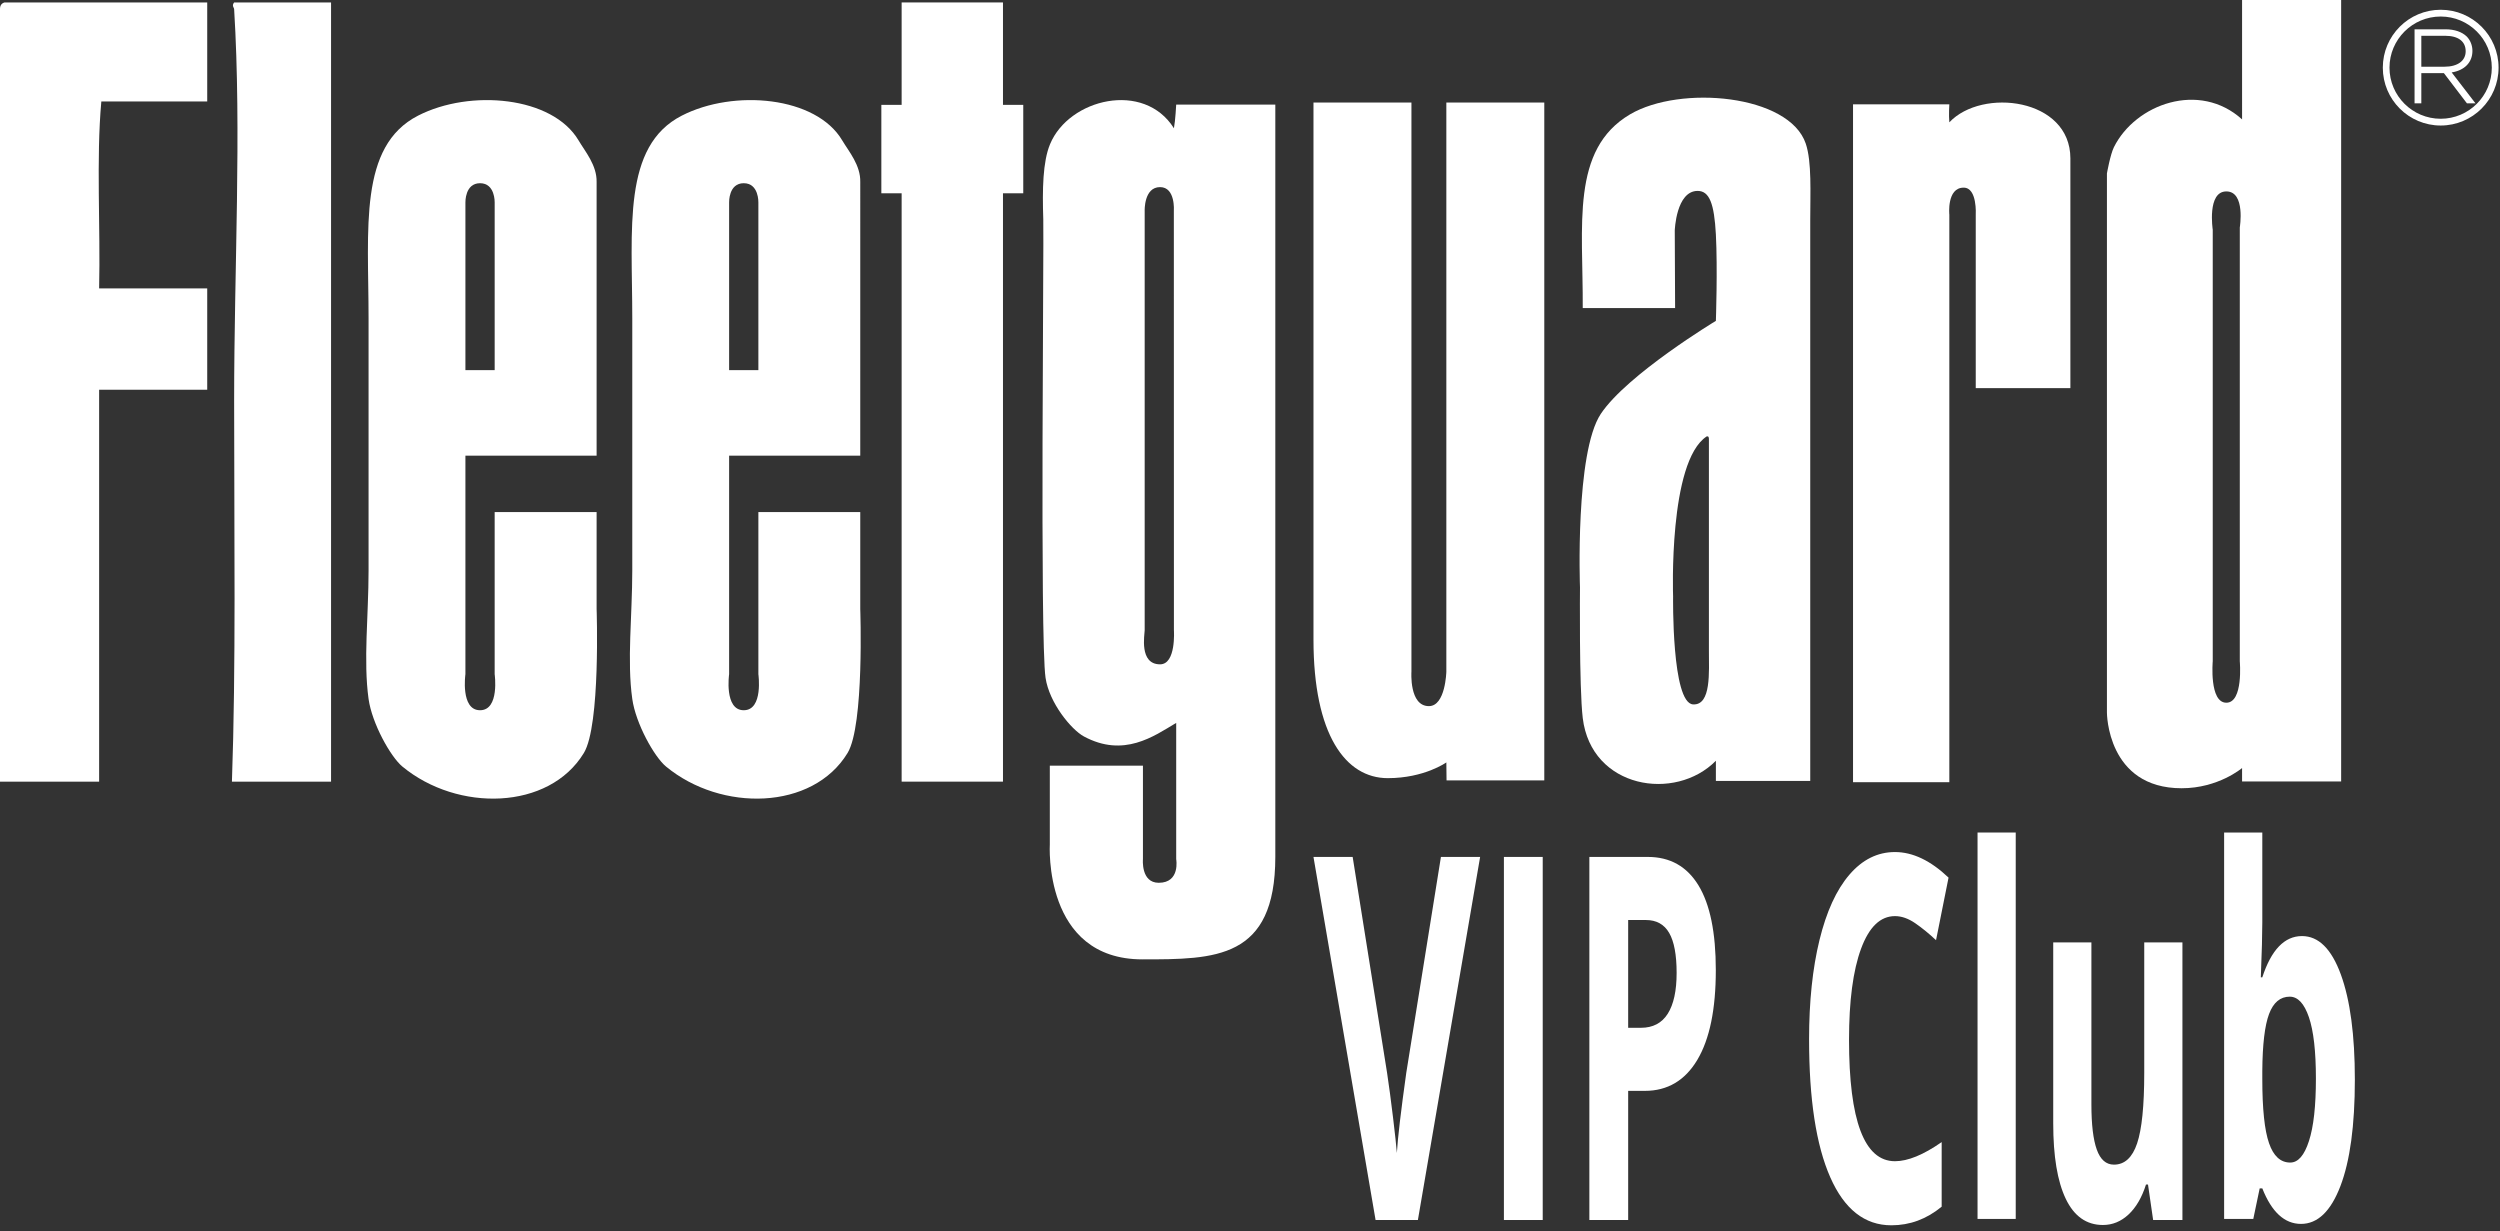 <svg fill="none" height="197" viewBox="0 0 400 197" width="400" xmlns="http://www.w3.org/2000/svg"><rect x="0" y="0" width="400" height="197" fill="#333333" stroke="none"/><g fill="#fff"><path d="m230.549 137.109h6.271l-9.957 58.092h-6.771l-9.936-58.092h6.27l5.51 34.57c.307 2.039.624 4.417.951 7.132.327 2.716.531 4.603.611 5.662.147-2.437.648-6.702 1.502-12.794z"/><path d="m246.835 137.109h-6.21v58.092h6.21z"/><path d="m260.507 164.447h2.043c1.91 0 3.339-.748 4.288-2.245.947-1.496 1.422-3.675 1.422-6.536 0-2.887-.397-5.02-1.192-6.397s-2.04-2.066-3.736-2.066h-2.825zm14.023-9.219c0 6.252-.985 11.034-2.955 14.345-1.97 3.31-4.771 4.966-8.404 4.966h-2.664v20.662h-6.21v-58.092h9.355c3.553 0 6.253 1.518 8.103 4.551s2.775 7.556 2.775 13.568z"/><path d="m303.195 146.579c-2.337 0-4.146 1.742-5.428 5.224-1.282 3.484-1.923 8.338-1.923 14.564 0 12.953 2.451 19.429 7.351 19.429 2.057 0 4.548-1.02 7.472-3.059v10.331c-2.403 1.986-5.087 2.98-8.052 2.98-4.261 0-7.52-2.563-9.776-7.689-2.257-5.125-3.386-12.482-3.386-22.073 0-6.039.555-11.33 1.663-15.873 1.109-4.543 2.701-8.026 4.777-10.449 2.078-2.424 4.512-3.636 7.302-3.636 2.845 0 5.703 1.363 8.574 4.092l-2.003 10.012c-1.095-1.033-2.197-1.932-3.305-2.7-1.109-.768-2.197-1.153-3.266-1.153z"/><path d="m322.516 133.203h-6.11v61.826h6.11z"/><path d="m344.502 195.203-.822-5.682h-.32c-.655 2.066-1.583 3.663-2.785 4.788-1.202 1.126-2.571 1.689-4.107 1.689-2.631 0-4.613-1.398-5.949-4.191-1.336-2.795-2.003-6.815-2.003-12.06v-28.966h6.109v25.946c0 3.205.287 5.609.862 7.212.574 1.603 1.489 2.404 2.744 2.404 1.71 0 2.945-1.133 3.706-3.398.761-2.264 1.142-6.02 1.142-11.264v-20.9h6.11v44.422z"/><path d="m368.323 149.772c2.642 0 4.712 2.047 6.209 6.138 1.497 4.093 2.245 9.702 2.245 16.828 0 7.338-.771 13.02-2.314 17.046-1.542 4.027-3.643 6.04-6.3 6.04-2.635 0-4.697-1.895-6.194-5.682h-.42l-1.023 4.887h-4.667v-61.826h6.11v14.383c0 1.829-.076 4.755-.237 8.782h.237c1.436-4.398 3.551-6.596 6.354-6.596zm-1.963 9.695c-1.512 0-2.612.921-3.306 2.761-.695 1.841-1.054 4.881-1.085 9.12v1.311c0 4.767.359 8.185 1.077 10.251.71 2.066 1.848 3.099 3.391 3.099 1.26 0 2.253-1.145 2.993-3.437.749-2.292 1.115-5.623 1.115-9.993s-.374-7.648-1.122-9.834c-.749-2.186-1.772-3.278-3.063-3.278z"/><g clip-rule="evenodd" fill-rule="evenodd"><path d="m354.039 36.754v69.046s-.585 6.634 2.177 6.634c2.748 0 2.151-6.634 2.151-6.634v-69.401s.948-5.771-2.151-5.771c-3.115 0-2.177 6.126-2.177 6.126zm4.693-36.754h15.851v125.037h-15.851v-2.151s-3.786 3.234-9.669 3.234c-11.954 0-11.954-12.087-11.954-12.087v-86.286s.529-3.002 1.115-4.194c3.442-6.92 13.699-10.628 20.508-4.447z"/><path d="m.717.391h32.438v15.846h-16.942c-.838 9.262-.123 20.055-.353 29.911h17.295v16.212h-17.295v62.702h-15.86v-123.591c-.011-.62.265-.938.717-1.08z"/><path d="m37.462.391h15.507v124.671h-15.86c.651-18.23.353-39.777.353-60.89 0-21.312 1.203-43.054 0-62.701 0-.244-.43-.542 0-1.08z"/><path d="m160.476.391v16.387h3.245v14.148h-3.245v94.136h-16.214v-94.136h-3.246v-14.148h3.246v-16.387z"/><path d="m183.148 33.746v67.093c0 .684-.927 5.454 2.462 5.454 2.593 0 2.217-5.454 2.217-5.454l-.012-67.093s.288-3.808-2.205-3.808c-2.606 0-2.462 3.808-2.462 3.808zm4.679-13.223c.231-1.201.365-3.787.365-3.787h15.859v120.361c0 16.401-9.636 16.401-21.266 16.401-15.929 0-14.814-18.411-14.814-18.411v-12.581h14.9v14.956s-.353 3.784 2.528 3.784c3.477 0 2.793-3.784 2.793-3.784v-21.801c-3.599 2.154-8.399 5.606-14.778 2.165-2.01-1.094-5.531-5.354-6.127-9.382-.917-6.169-.243-69.754-.362-73.341-.157-4.756-.09-9.237 1.092-12.053 3.023-7.271 15.031-10.164 19.81-2.527z"/><path d="m267.696 95.408s-.253 17.121 3.202 17.296c2.924.155 2.527-5.199 2.527-8.642v-33.872c-.021-.221-.055-.432-.353-.365-6.159 4.02-5.376 25.584-5.376 25.584zm21.942 29.546h-15.097v-3.234c-6.491 6.602-19.944 4.46-21.303-6.842-.586-4.946-.44-20.903-.44-20.903s-.806-21.535 3.332-27.759c4.214-6.312 18.411-14.879 18.411-14.879s.287-8.4 0-13.816c-.266-4.935-1.027-6.976-2.916-6.976-3.454 0-3.663 6.344-3.663 6.344l.055 12.396h-14.779c.078-13.233-1.976-25.353 7.573-30.991 8.045-4.735 25.462-3.167 28.112 4.69.98 2.902.715 7.883.715 12.25z"/><path d="m331.261 62.096h-15.142v-27.748s.265-4.325-1.931-4.325c-2.736 0-2.295 4.325-2.295 4.325v90.802h-15.409v-108.46h15.409s-.111 1.677 0 2.881c5.232-5.564 19.368-3.884 19.368 5.773z"/><path d="m116.659 32.374v26.852h4.681v-26.852s.088-3.06-2.34-3.06c-2.438 0-2.341 3.06-2.341 3.06zm20.982 40.538h-20.982v34.956s-.816 5.77 2.341 5.77 2.34-5.77 2.34-5.77v-25.938h16.301v15.495s.663 18.63-2.03 23.055c-5.585 9.186-20.209 9.471-29.049 2.166-1.889-1.559-4.857-6.91-5.398-10.817-.862-6.091 0-13.355 0-20.538v-40.365c0-14.404-1.623-27.538 7.926-32.426 8.333-4.272 21.51-3.09 25.671 3.973 1.027 1.733 2.957 3.961 2.88 6.665z"/><path d="m225.83 16.406v91.055s-.386 5.519 2.792 5.519c2.67 0 2.793-5.519 2.793-5.519v-91.055h15.671v108.461h-15.639l-.032-2.882s-3.51 2.518-9.372 2.518c-6.765 0-11.887-6.977-11.887-22.163v-85.934z"/><path d="m74.466 32.374v26.852h4.681v-26.852s.088-3.06-2.34-3.06c-2.43 0-2.34 3.06-2.34 3.06zm20.992 40.538h-20.992v34.956s-.817 5.77 2.34 5.77 2.34-5.77 2.34-5.77v-25.938h16.311v15.495s.651 18.63-2.04 23.055c-5.587 9.186-20.198 9.471-29.039 2.166-1.887-1.559-4.867-6.91-5.408-10.817-.85-6.091 0-13.355 0-20.538v-40.365c0-14.404-1.622-27.538 7.924-32.426 8.333-4.272 21.51-3.09 25.682 3.973 1.016 1.733 2.948 3.961 2.881 6.665z"/></g><path d="m387.411 5.727h3.83c2.073 0 3.267.895 3.267 2.474 0 1.534-1.292 2.474-3.39 2.474h-3.707zm4.857 5.861c2.063-.332 3.32-1.612 3.32-3.442 0-.873-.319-1.691-.904-2.298-.773-.75-1.954-1.16-3.422-1.16h-4.934v11.844h1.083v-4.834h3.608l3.686 4.834h1.369z"/><path d="m390.51 2.644c-4.514 0-8.191 3.666-8.191 8.18 0 4.516 3.677 8.178 8.191 8.178 4.513 0 8.178-3.663 8.178-8.178 0-4.514-3.665-8.18-8.178-8.18zm0 17.44c-5.111 0-9.26-4.151-9.26-9.26 0-5.111 4.149-9.261 9.26-9.261 5.109 0 9.26 4.151 9.26 9.261 0 5.109-4.151 9.26-9.26 9.26z"/></g></svg>